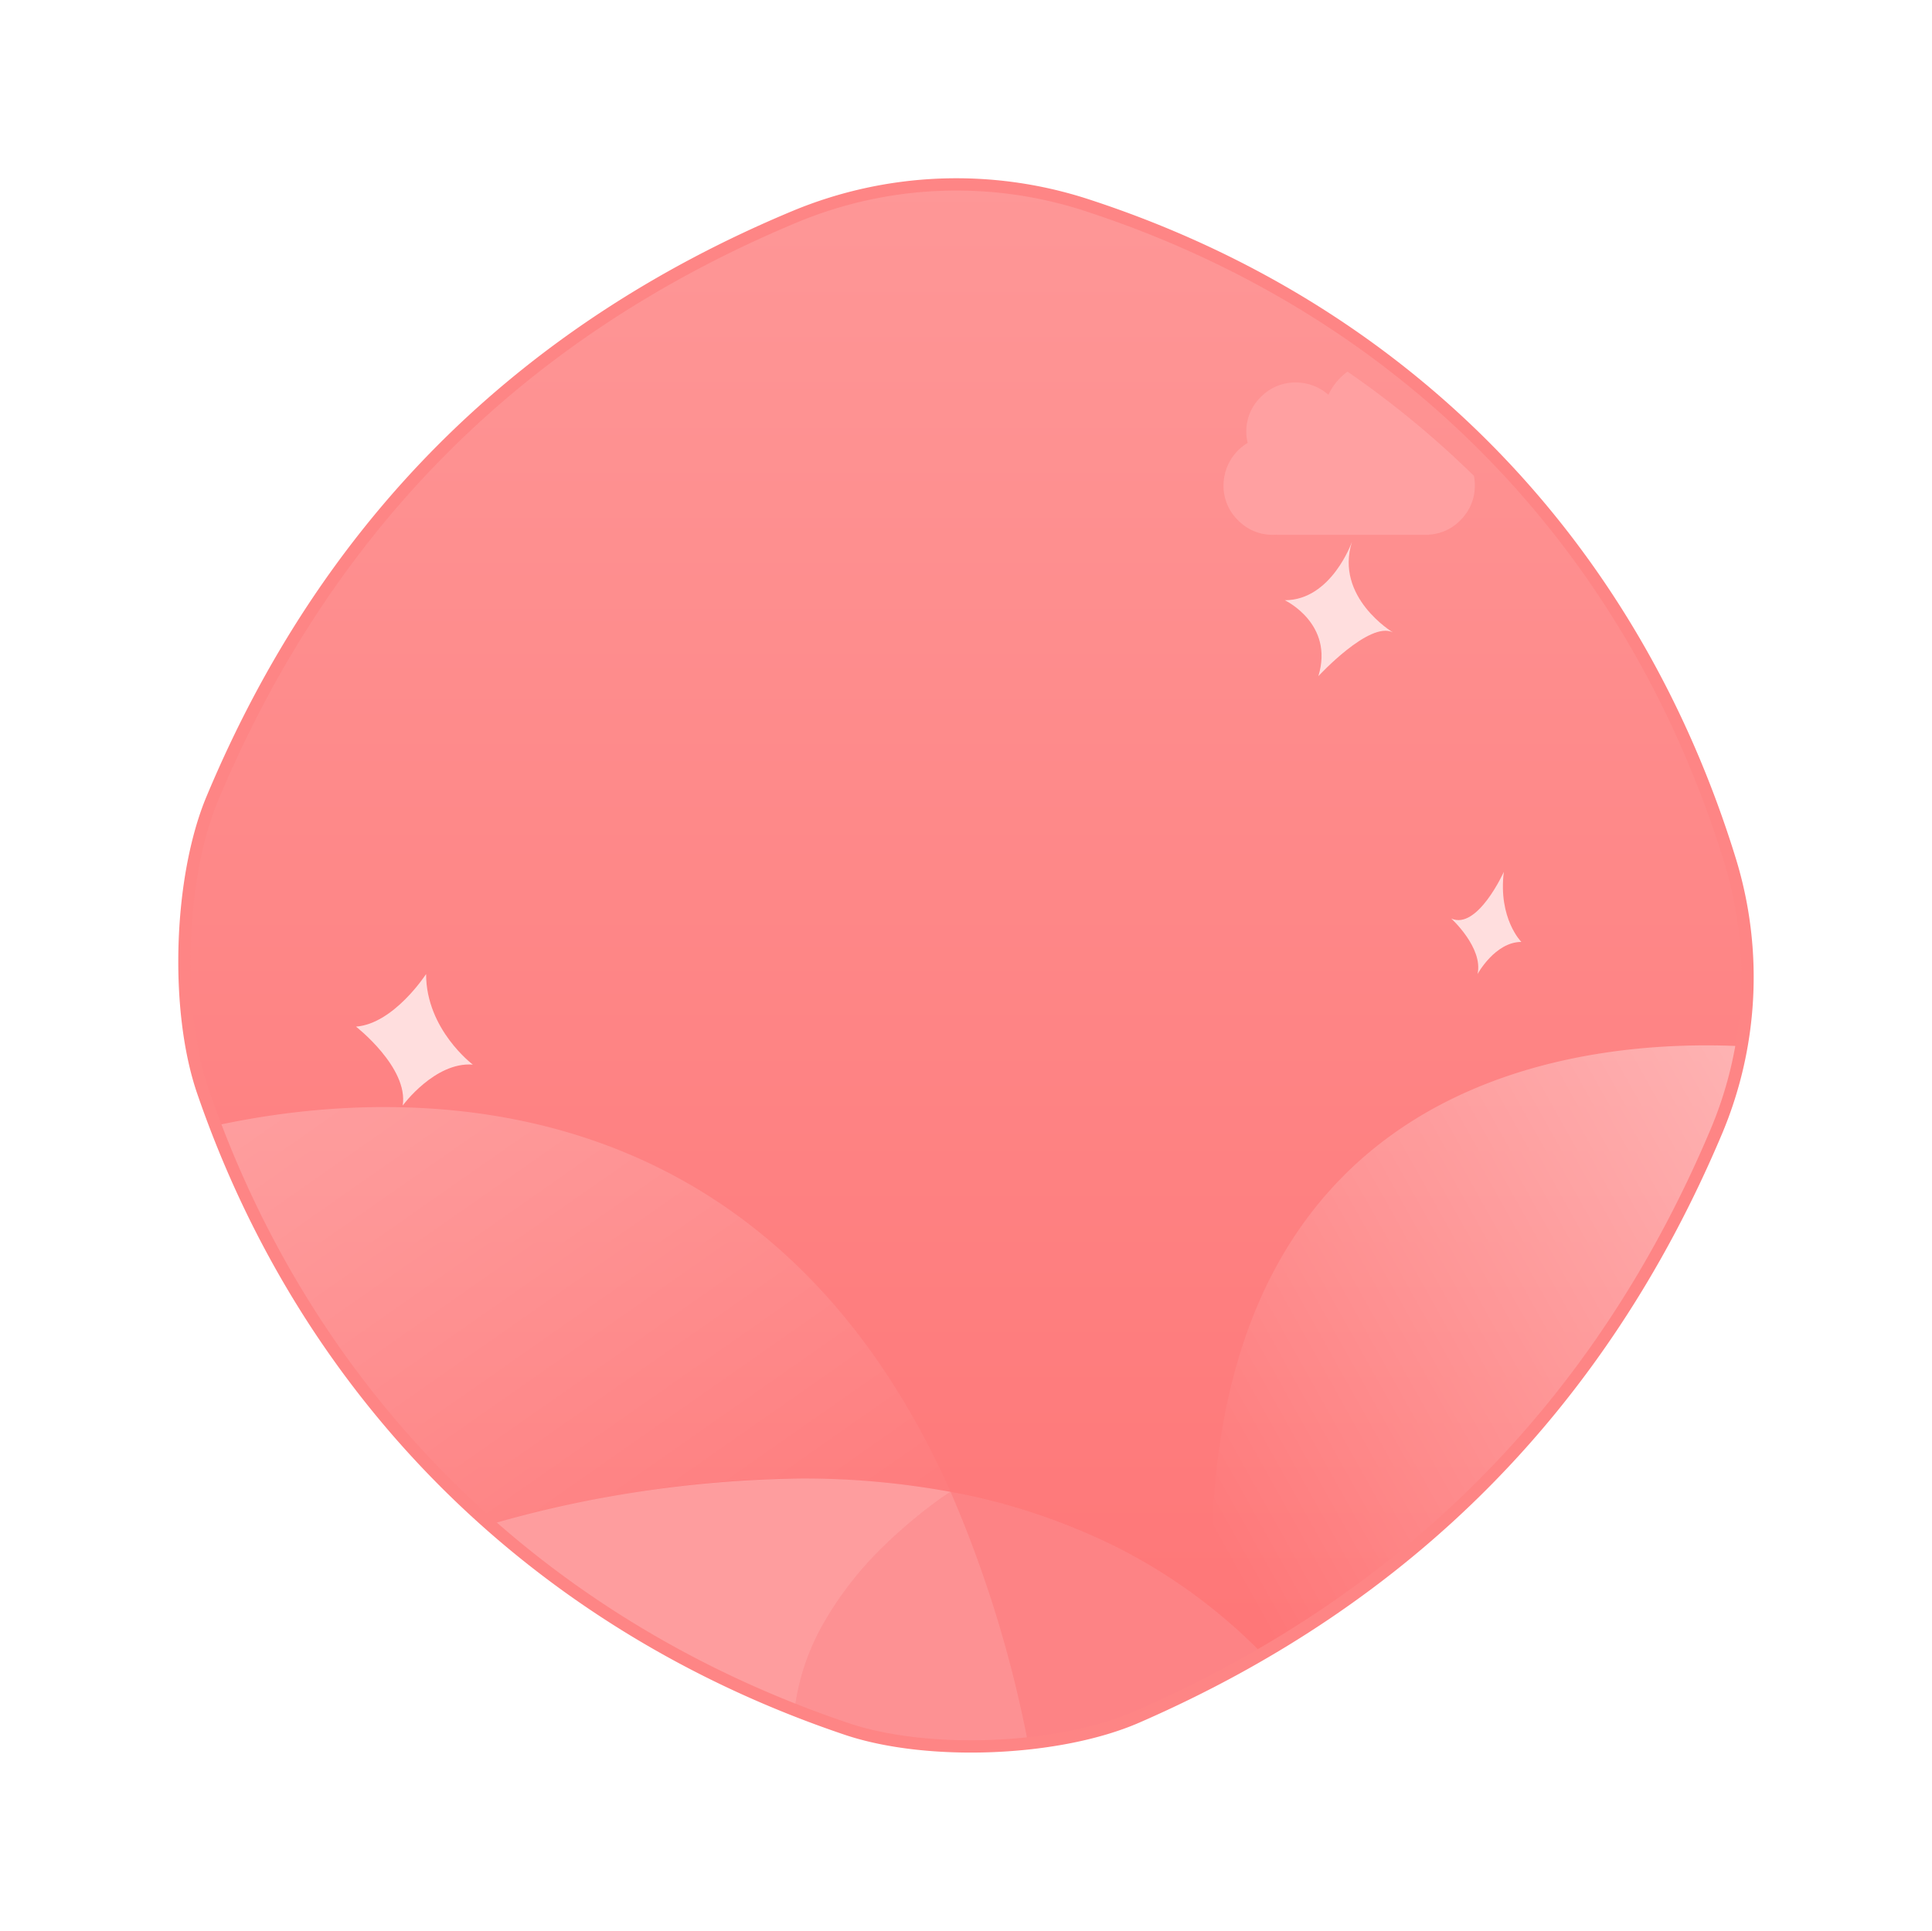 <svg xmlns="http://www.w3.org/2000/svg" xmlns:xlink="http://www.w3.org/1999/xlink" width="157.136" height="157.059" viewBox="0 0 157.136 157.059">
  <defs>
    <linearGradient id="linear-gradient" x1="0.5" x2="0.5" y2="1" gradientUnits="objectBoundingBox">
      <stop offset="0" stop-color="#fe9797"/>
      <stop offset="1" stop-color="#fe7475"/>
    </linearGradient>
    <filter id="Path_1565" x="0" y="0" width="157.136" height="157.059" filterUnits="userSpaceOnUse">
      <feOffset input="SourceAlpha"/>
      <feGaussianBlur stdDeviation="5" result="blur"/>
      <feFlood flood-color="#fe7475"/>
      <feComposite operator="in" in2="blur"/>
      <feComposite in="SourceGraphic"/>
    </filter>
    <linearGradient id="linear-gradient-2" x1="0.701" y1="0.906" x2="0" y2="0.043" gradientUnits="objectBoundingBox">
      <stop offset="0" stop-color="#fff" stop-opacity="0"/>
      <stop offset="1" stop-color="#fff"/>
    </linearGradient>
    <linearGradient id="linear-gradient-3" y1="0.616" x2="1" gradientUnits="objectBoundingBox">
      <stop offset="0" stop-color="#fff" stop-opacity="0"/>
      <stop offset="1" stop-color="#fff" stop-opacity="0.988"/>
      <stop offset="1" stop-color="#fff"/>
    </linearGradient>
    <filter id="Intersection_4" x="90.507" y="21.227" width="38.439" height="31.275" filterUnits="userSpaceOnUse">
      <feOffset dy="3" input="SourceAlpha"/>
      <feGaussianBlur stdDeviation="3" result="blur-2"/>
      <feFlood flood-color="#fc6f70"/>
      <feComposite operator="in" in2="blur-2"/>
      <feComposite in="SourceGraphic"/>
    </filter>
  </defs>
  <g id="Group_9175" data-name="Group 9175" transform="translate(-21.556 -181.412)">
    <g transform="matrix(1, 0, 0, 1, 21.56, 181.41)" filter="url(#Path_1565)" style="isolation: isolate">
      <path id="Path_1565-2" data-name="Path 1565" d="M1201.887,864.615q-14,33.073-47.047,47.483c-6.372,2.788-17.041,3.207-23.632.985-25.125-8.471-43.809-26.988-52.352-51.85-2.271-6.61-1.946-17.361.749-23.809q13.97-33.422,47.417-47.366a34.206,34.206,0,0,1,23.731-.921c25.431,8.291,44.294,27.186,52.339,53.425A32.335,32.335,0,0,1,1201.887,864.615Z" transform="translate(-1062.35 -772.45)" fill="url(#linear-gradient)"/>
    </g>
    <g id="Group_9094" data-name="Group 9094" transform="translate(50.509 225.486)">
      <path id="Path_1566" data-name="Path 1566" d="M701.989,822.424s-2.613,4.038-5.7,4.276c0,0,4.276,3.326,3.8,6.414,0,0,2.613-3.563,5.7-3.326C705.789,829.788,701.989,826.938,701.989,822.424Z" transform="translate(-696.287 -787.265)" fill="#ffdede"/>
      <path id="Path_1567" data-name="Path 1567" d="M841.788,757.249S840.125,762,836.324,762c0,0,4.038,1.9,2.732,6.176,0,0,4.157-4.514,6.057-3.563C845.113,764.614,840.362,761.763,841.788,757.249Z" transform="translate(-760.781 -757.249)" fill="#ffdede"/>
      <path id="Path_1568" data-name="Path 1568" d="M865.7,807.011s-2.138,4.751-4.276,3.8c0,0,2.613,2.375,2.138,4.514,0,0,1.425-2.613,3.563-2.613C867.126,812.713,865.226,810.812,865.7,807.011Z" transform="translate(-772.341 -780.167)" fill="#ffdede"/>
    </g>
    <g id="Group_9095" data-name="Group 9095" transform="translate(38.81 271.464)" opacity="0.236">
      <path id="Path_1569" data-name="Path 1569" d="M677.827,857.046c8.958,23.431,27.158,40.868,51.315,49.013a37.032,37.032,0,0,0,15.052,1.142C732.808,850.632,693.121,853.63,677.827,857.046Z" transform="translate(-677.827 -855.474)" fill="url(#linear-gradient-2)" style="isolation: isolate"/>
    </g>
    <g id="Group_9096" data-name="Group 9096" transform="translate(61.18 301.679)">
      <path id="Path_1570" data-name="Path 1570" d="M719.294,915.3a84.314,84.314,0,0,0,28.946,16.557c6.592,2.223,17.26,1.8,23.632-.985a99.222,99.222,0,0,0,10.337-5.252C762.859,905.968,733.18,911.295,719.294,915.3Z" transform="translate(-719.294 -911.484)" fill="#fd7476" style="isolation: isolate"/>
    </g>
    <g id="Group_9097" data-name="Group 9097" transform="translate(120.106 266.445)" opacity="0.388">
      <path id="Path_1571" data-name="Path 1571" d="M869.227,853.306a32.859,32.859,0,0,0,2.091-7.08c-13.955-.6-47.221,2.928-42.3,51.256Q856.7,882.812,869.227,853.306Z" transform="translate(-828.527 -846.171)" fill="url(#linear-gradient-3)" style="isolation: isolate"/>
    </g>
    <path id="Subtraction_7" data-name="Subtraction 7" d="M2.63,20.688h0c1.233-.036,2.47-.124,3.674-.262A97.869,97.869,0,0,0,0,0,50.923,50.923,0,0,1,13.2,4.342a44.7,44.7,0,0,1,12.027,8.7A99.764,99.764,0,0,1,14.885,18.3,26.827,26.827,0,0,1,9.3,19.969,41.16,41.16,0,0,1,2.63,20.688Z" transform="translate(98.873 302.765)" fill="#fff" stroke="rgba(0,0,0,0)" stroke-miterlimit="10" stroke-width="1" opacity="0.112"/>
    <path id="Subtraction_9" data-name="Subtraction 9" d="M34.439,21.536a27.87,27.87,0,0,1-5.016-1.012,28.213,28.213,0,0,0,5.016,1.011Zm-9.454-2.6h0A83.568,83.568,0,0,1,0,3.81,94.611,94.611,0,0,1,25.525,0,65.949,65.949,0,0,1,37.691,1.086c-.005,0-.744.46-1.852,1.3a36.613,36.613,0,0,0-4.066,3.58,28.227,28.227,0,0,0-4.313,5.628,18.844,18.844,0,0,0-2.474,7.338Z" transform="translate(61.182 301.679)" fill="rgba(255,255,255,0.45)" stroke="rgba(0,0,0,0)" stroke-miterlimit="10" stroke-width="1" opacity="0.653"/>
    <path id="Subtraction_10" data-name="Subtraction 10" d="M14.057,20.706c-1.1,0-2.185-.042-3.232-.124a29.1,29.1,0,0,1-6.867-1.3L3.727,19.2l-.04-.014-.2-.07-.025-.009-.009,0L3.413,19.1l-.1-.035-.084-.029-.021-.007L3.14,19l-.066-.023-.02-.007-.086-.03-.1-.035-.108-.038-.083-.029-.022-.008-.064-.023-.079-.028L2.4,18.741l-.037-.013L2.3,18.707,2.28,18.7l-.007,0-.017-.006C1.5,18.419.743,18.134,0,17.845a18.854,18.854,0,0,1,2.474-7.338A28.219,28.219,0,0,1,6.787,4.878,34.774,34.774,0,0,1,12.705,0a97.859,97.859,0,0,1,6.3,20.425A43.641,43.641,0,0,1,14.057,20.706Z" transform="translate(86.167 302.765)" fill="rgba(255,255,255,0.45)" stroke="rgba(0,0,0,0)" stroke-miterlimit="10" stroke-width="1" opacity="0.471"/>
    <g transform="matrix(1, 0, 0, 1, 21.56, 181.41)" filter="url(#Intersection_4)">
      <path id="Intersection_4-2" data-name="Intersection 4" d="M4.33,13.275v-.014a2.5,2.5,0,0,1-.3.014,3.883,3.883,0,0,1-2.849-1.182A3.883,3.883,0,0,1,0,9.245,4.024,4.024,0,0,1,1.965,5.8a3.676,3.676,0,0,1-.114-.883A3.886,3.886,0,0,1,3.033,2.067,3.887,3.887,0,0,1,5.881.885a4.006,4.006,0,0,1,2.65,1A4.875,4.875,0,0,1,10.082,0,77.766,77.766,0,0,1,20.367,8.48a4,4,0,0,1,.072.764h0a3.9,3.9,0,0,1-1.075,2.741,3.868,3.868,0,0,1-2.642,1.275v.014Z" transform="translate(99.51 27.23)" fill="#ffa0a1"/>
    </g>
    <path id="Path_1648" data-name="Path 1648" d="M1201.887,864.615q-14,33.073-47.047,47.483c-6.372,2.788-17.041,3.207-23.632.985-25.125-8.471-43.809-26.988-52.352-51.85-2.271-6.61-1.946-17.361.749-23.809q13.97-33.422,47.417-47.366a34.206,34.206,0,0,1,23.731-.921c25.431,8.291,44.294,27.186,52.339,53.425A32.335,32.335,0,0,1,1201.887,864.615Z" transform="translate(-1040.79 -591.034)" fill="none" stroke="#fe8585" stroke-width="1" style="isolation: isolate"/>
  </g>
</svg>
